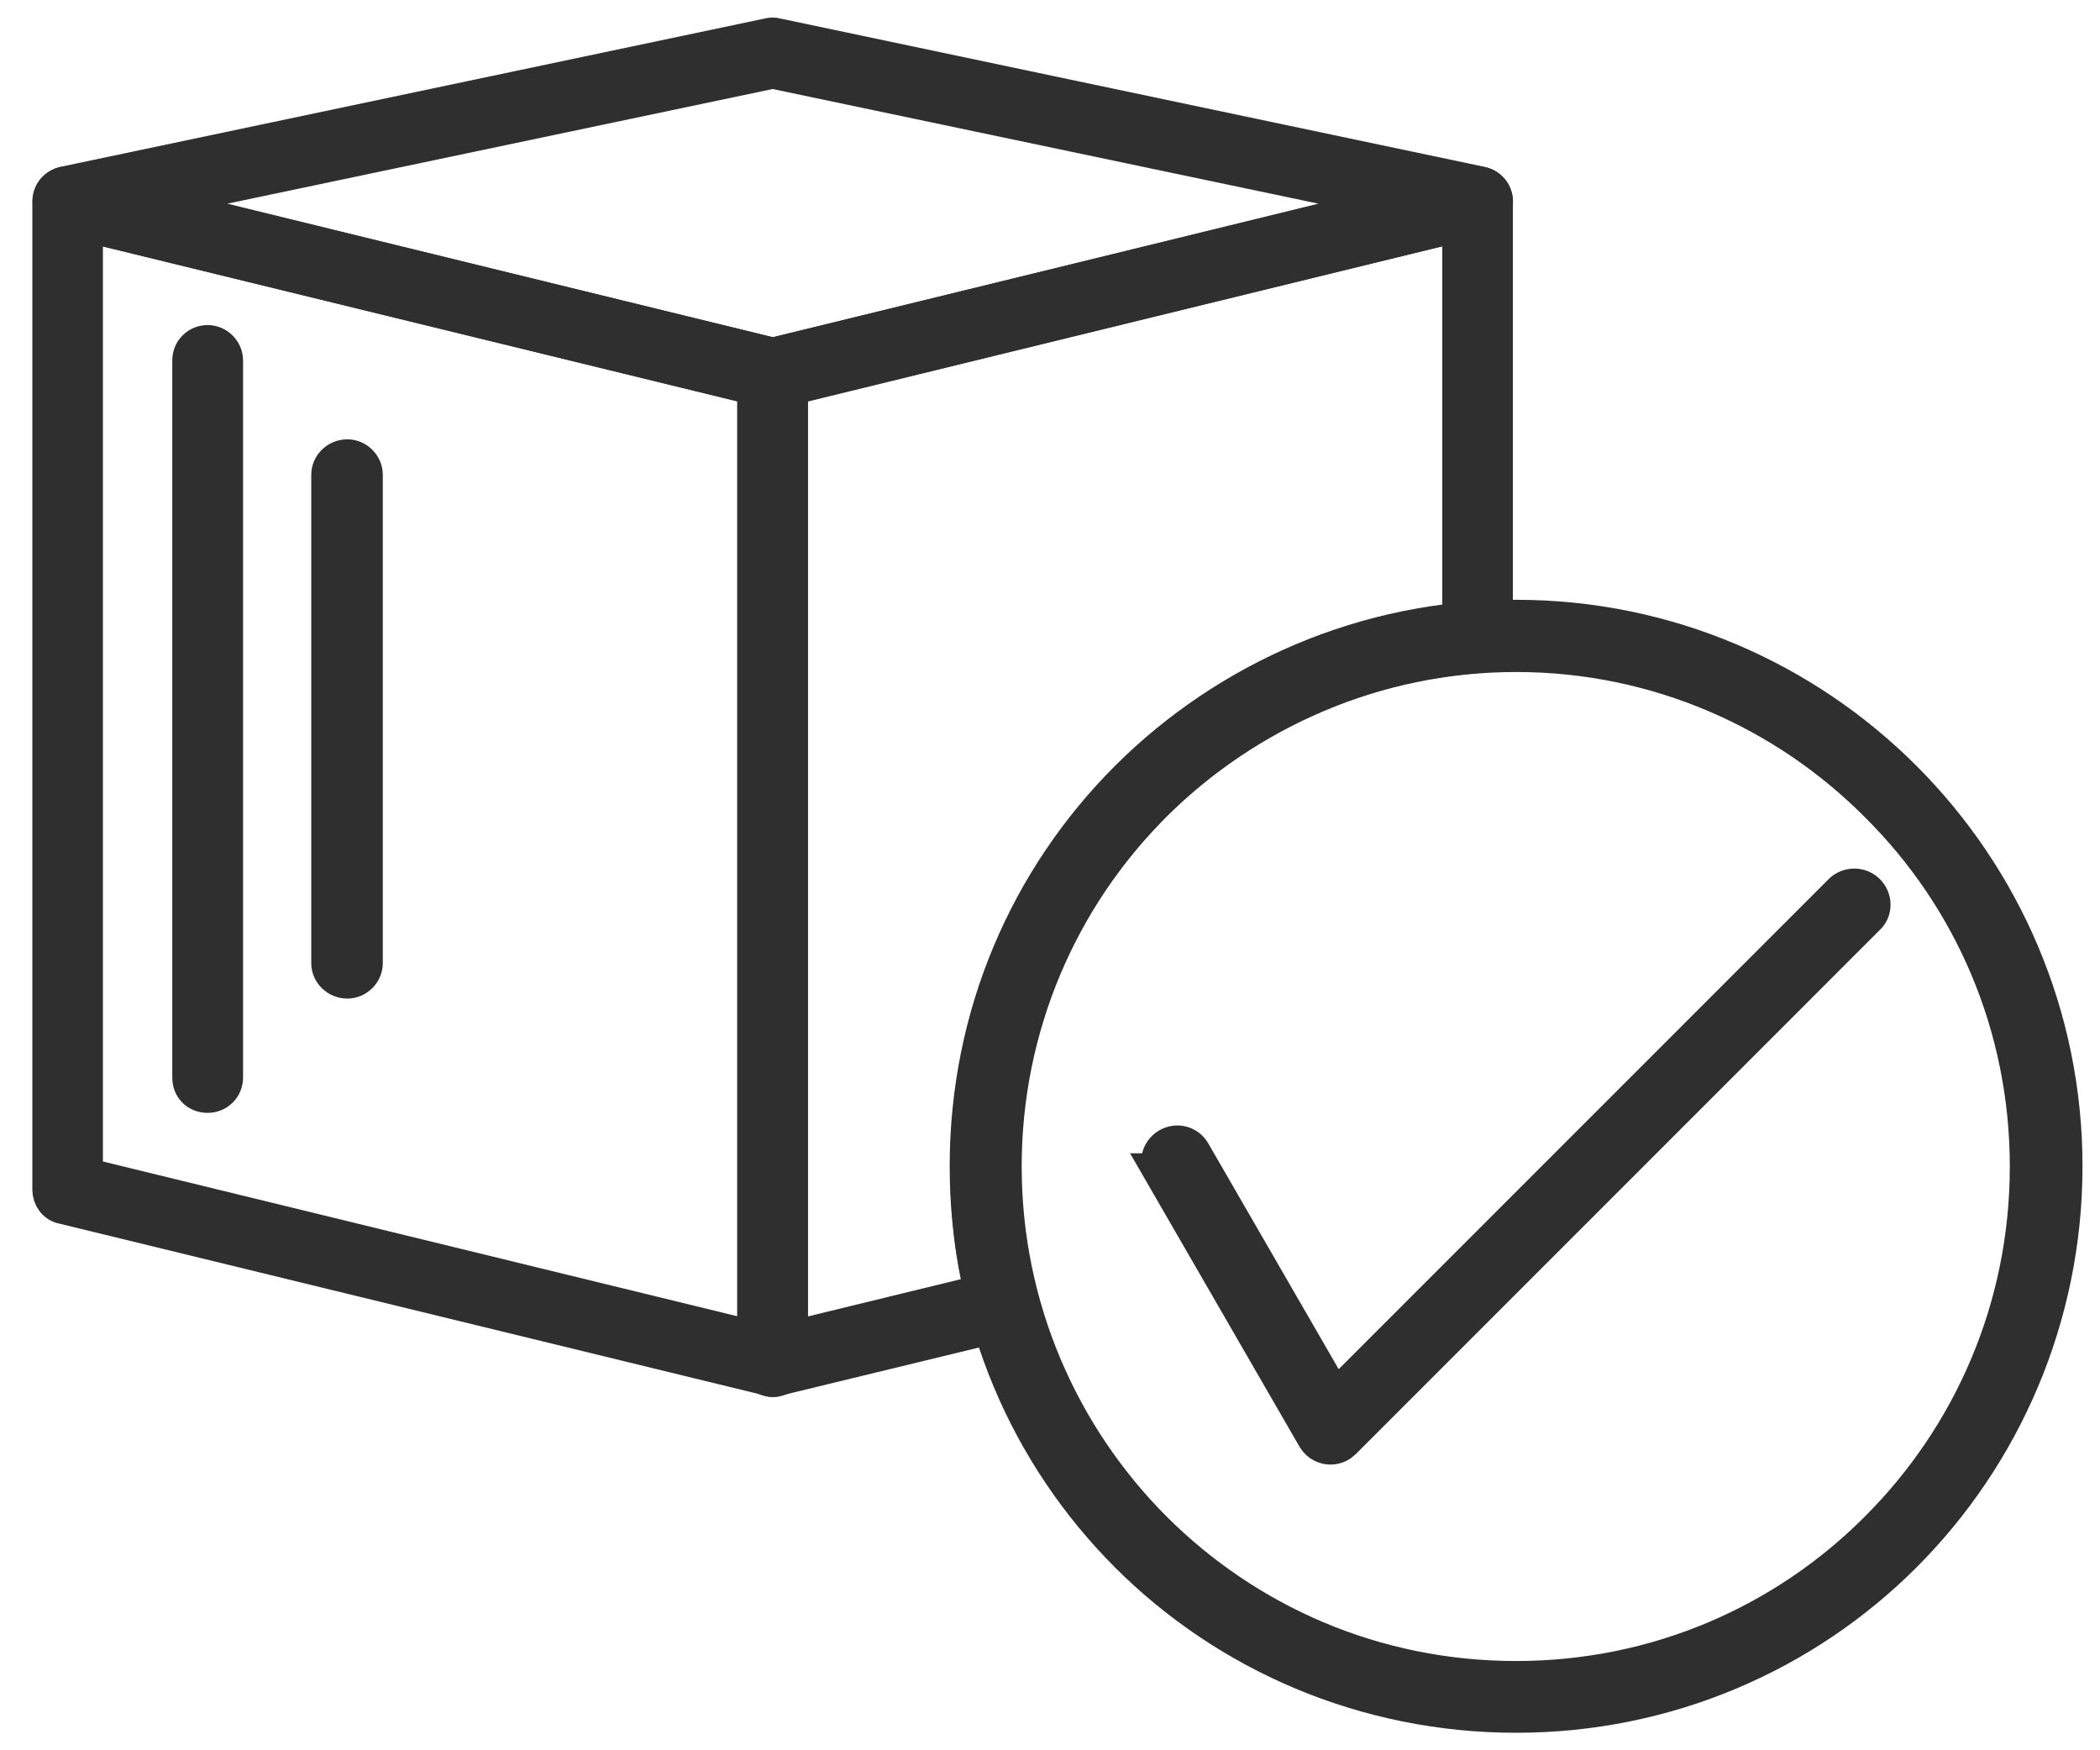 <svg width="60" height="50" viewBox="0 0 60 50" fill="none" xmlns="http://www.w3.org/2000/svg">
<path d="M41.702 6.4L22.579 11.064V38.244L28.051 36.911C27.944 36.427 27.836 35.915 27.775 35.404C27.688 34.703 27.648 34.024 27.648 33.324C27.648 29.211 29.236 25.462 31.848 22.662C34.352 19.949 37.825 18.145 41.708 17.741V6.4H41.702ZM21.967 10.176L42.065 5.276C42.106 5.256 42.173 5.256 42.213 5.256C42.509 5.256 42.725 5.464 42.725 5.767V18.213C42.725 18.489 42.536 18.697 42.26 18.724C38.444 19 35.031 20.737 32.595 23.369C30.158 25.973 28.671 29.474 28.671 33.33C28.671 34.01 28.711 34.643 28.799 35.262C28.886 35.922 29.007 36.534 29.182 37.167C29.243 37.443 29.075 37.719 28.799 37.779L22.249 39.368C22.189 39.388 22.142 39.408 22.081 39.408C21.805 39.408 21.57 39.173 21.57 38.897V10.661C21.57 10.452 21.738 10.236 21.973 10.176H21.967Z" fill="#2F2F2F" stroke="#2F2F2F"/>
<path d="M2.104 5.276L22.202 10.176C22.438 10.237 22.586 10.452 22.586 10.661V38.897C22.586 39.173 22.377 39.408 22.075 39.408C22.034 39.408 21.967 39.388 21.926 39.368L1.808 34.468C1.572 34.428 1.424 34.212 1.424 33.983V5.761C1.424 5.464 1.66 5.249 1.935 5.249C1.996 5.249 2.043 5.249 2.104 5.269V5.276ZM21.563 11.065L2.44 6.4V33.573L21.563 38.237V11.058V11.065Z" fill="#2F2F2F" stroke="#2F2F2F"/>
<path d="M1.828 5.256L21.967 1.015C22.054 0.995 22.115 0.995 22.176 1.015L42.315 5.256C42.59 5.316 42.779 5.592 42.718 5.868C42.678 6.057 42.51 6.205 42.315 6.252L22.196 11.172C22.108 11.192 22.027 11.192 21.96 11.172L1.808 6.252C1.552 6.191 1.384 5.915 1.444 5.639C1.485 5.451 1.633 5.303 1.828 5.256ZM22.075 2.032L4.244 5.781L22.075 10.149L39.925 5.781L22.075 2.032Z" fill="#2F2F2F" stroke="#2F2F2F"/>
<path d="M6.445 30.779C6.445 31.076 6.209 31.291 5.933 31.291C5.637 31.291 5.422 31.082 5.422 30.779V10.297C5.422 10.021 5.637 9.786 5.933 9.786C6.209 9.786 6.445 10.021 6.445 10.297V30.779Z" fill="#2F2F2F" stroke="#2F2F2F"/>
<path d="M10.437 27.515C10.437 27.791 10.201 28.026 9.925 28.026C9.629 28.026 9.393 27.791 9.393 27.515V13.562C9.393 13.286 9.629 13.05 9.925 13.05C10.201 13.05 10.437 13.286 10.437 13.562V27.508V27.515Z" fill="#2F2F2F" stroke="#2F2F2F"/>
<path d="M43.317 17.634C47.645 17.634 51.562 19.391 54.403 22.231C57.243 25.072 59 28.996 59 33.317C59 37.638 57.243 41.583 54.403 44.423C51.562 47.263 47.638 49 43.317 49C38.996 49 35.051 47.263 32.211 44.423C29.37 41.583 27.634 37.658 27.634 33.317C27.634 28.975 29.37 25.072 32.211 22.231L32.231 22.211C35.072 19.391 38.996 17.634 43.317 17.634ZM53.642 22.998C51.011 20.346 47.349 18.697 43.317 18.697C39.285 18.697 35.623 20.353 32.971 22.978C30.32 25.63 28.691 29.299 28.691 33.324C28.691 37.349 30.326 41.017 32.971 43.669C35.623 46.321 39.265 47.95 43.317 47.95C47.369 47.95 51.011 46.314 53.642 43.669C56.294 41.017 57.923 37.369 57.923 33.324C57.923 29.278 56.294 25.63 53.642 22.998Z" fill="#2F2F2F" stroke="#2F2F2F"/>
<path d="M33.16 33.445C33.032 33.189 33.12 32.873 33.368 32.725C33.624 32.577 33.941 32.657 34.089 32.913L38.141 39.927L52.599 25.469C52.807 25.26 53.151 25.26 53.359 25.469C53.568 25.677 53.568 26.021 53.359 26.209L38.39 41.179L38.282 41.266C38.026 41.414 37.71 41.327 37.562 41.078L33.153 33.445H33.16Z" fill="#2F2F2F" stroke="#2F2F2F"/>
</svg>
